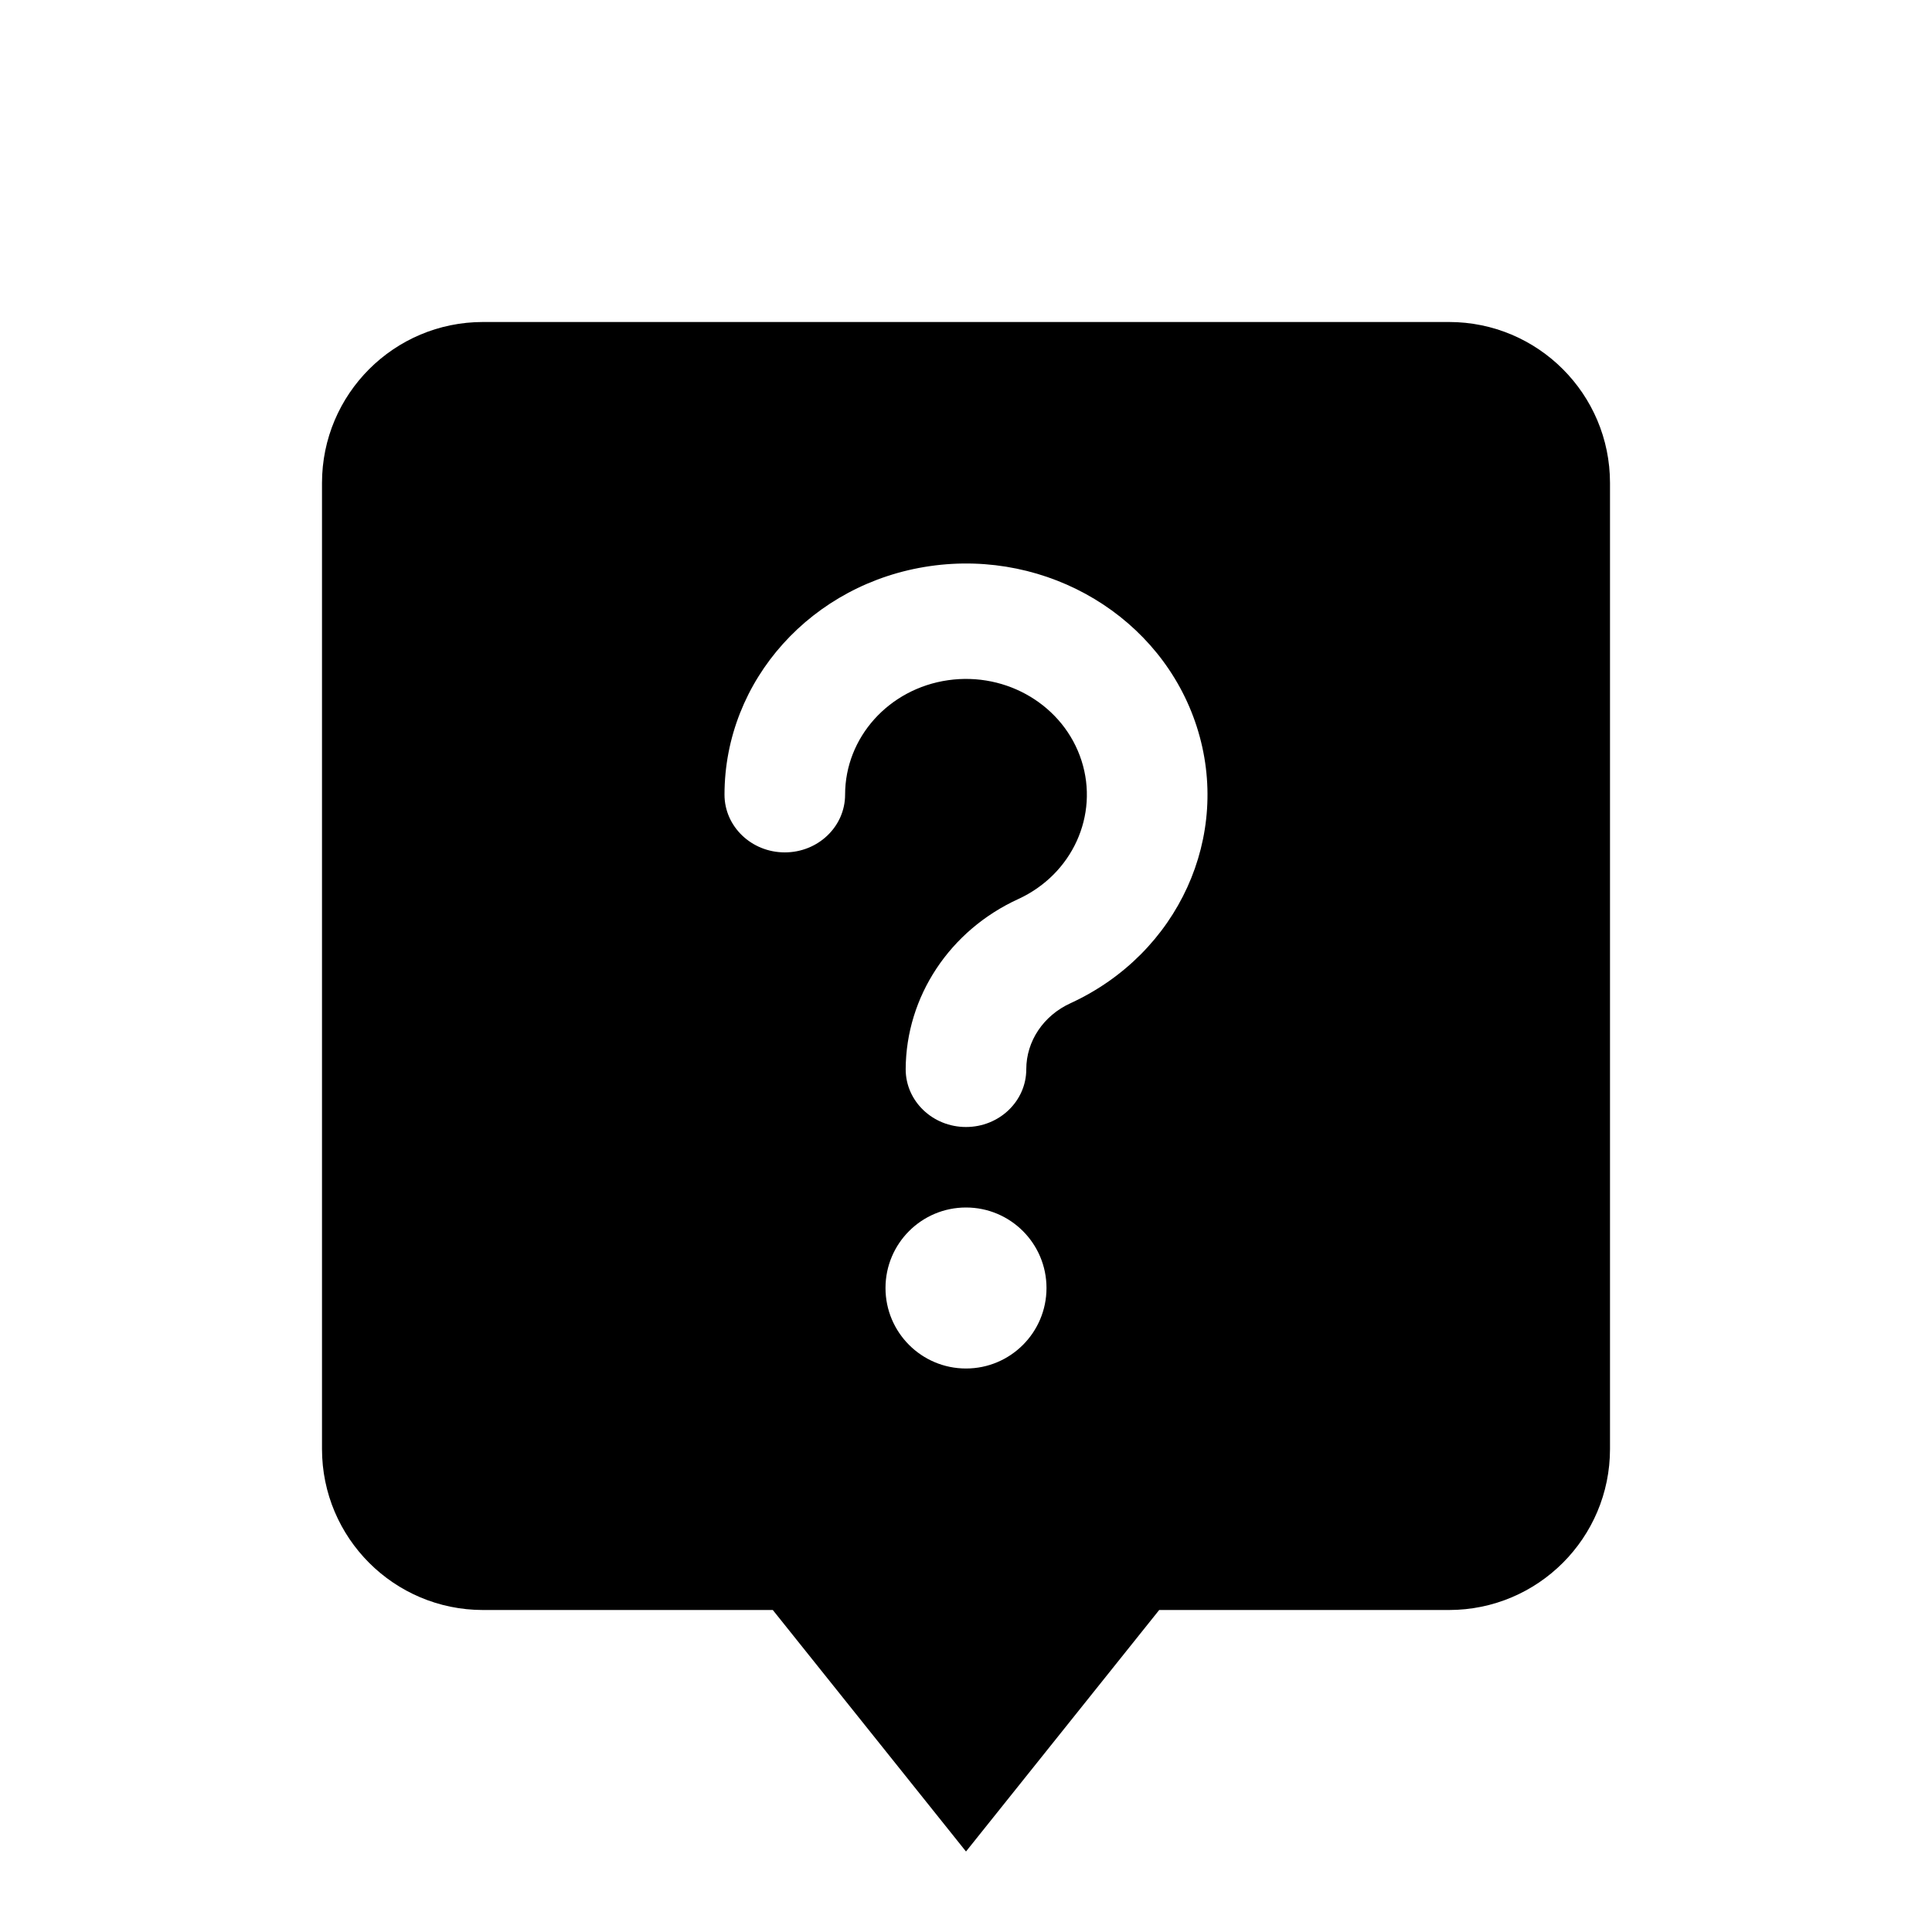 <svg viewBox="0 0 512 512" xmlns="http://www.w3.org/2000/svg" xmlns:xlink="http://www.w3.org/1999/xlink">
  <title>ask-bubble</title>
  <path d="M384,85.333 C407.564,85.333 426.667,104.436 426.667,128 L426.667,384 C426.667,407.564 407.564,426.667 384,426.667 L307.199,426.666 L256,490.667 L204.799,426.666 L128,426.667 C104.436,426.667 85.333,407.564 85.333,384 L85.333,128 C85.333,104.436 104.436,85.333 128,85.333 L384,85.333 Z M256,320 C244.218,320 234.667,329.551 234.667,341.333 C234.667,353.115 244.218,362.667 256,362.667 C267.782,362.667 277.333,353.115 277.333,341.333 C277.333,329.551 267.782,320 256,320 Z M317.152,192.572 C307.829,163.602 277.786,145.513 246.481,150.02 C215.176,154.526 192.016,180.274 192,210.589 C192,219.04 199.155,225.891 207.98,225.891 C216.806,225.891 223.96,219.04 223.96,210.589 C223.966,195.411 235.562,182.519 251.236,180.264 C266.91,178.009 281.95,187.069 286.613,201.575 C291.276,216.081 284.16,231.672 269.875,238.248 C251.702,246.551 240.098,264.083 240.015,283.364 C240.015,291.816 247.17,298.667 255.995,298.667 C264.821,298.667 271.975,291.816 271.975,283.364 C271.975,275.965 276.477,269.14 283.754,265.835 C312.278,252.686 326.476,221.541 317.152,192.572 Z" fill="#000" stroke="none" stroke-width="1" fill-rule="evenodd"></path>
</svg>
